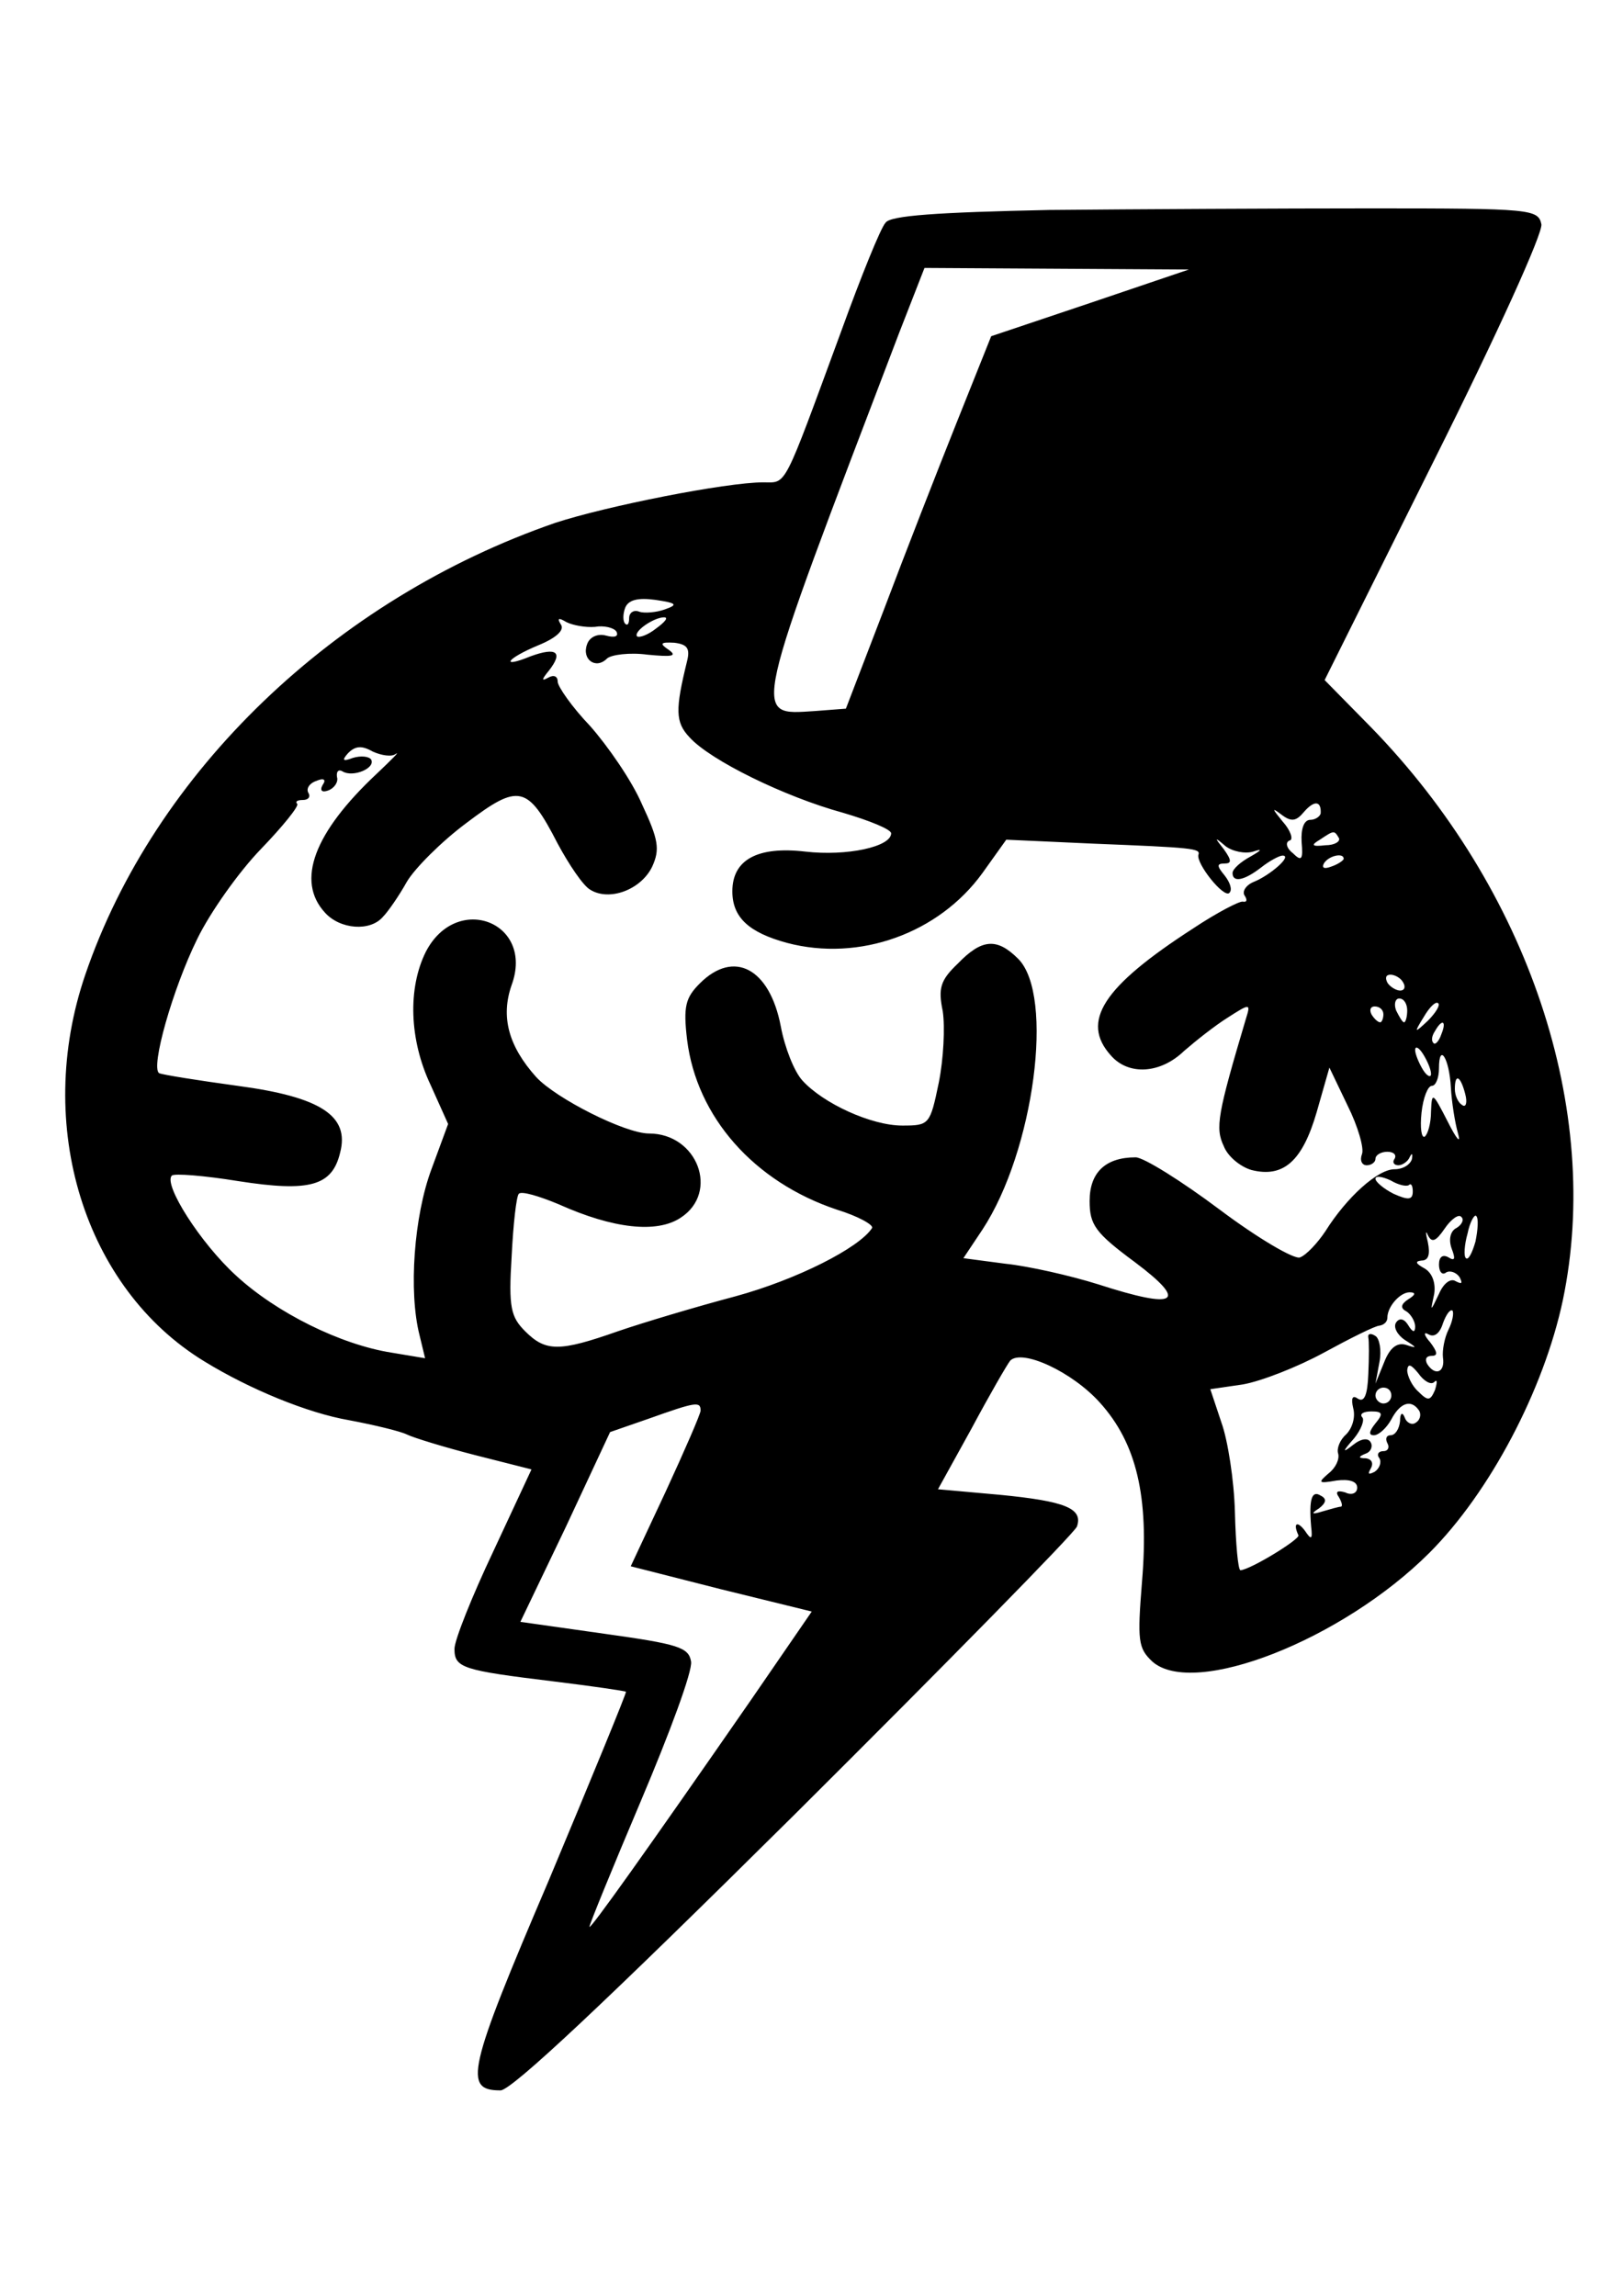 <svg
        width="210mm"
        height="297mm"
        viewBox="0 0 210 297"
        version="1.1"
        xmlns="http://www.w3.org/2000/svg">
    <g
            transform="matrix(0.079,0,0,-0.079,-63.084,148.539)"
            stroke="none">
        <path
                d="m 2516.865,1536.41 c -183.352,-3.901 -260.074,-9.102 -267.876,-20.806 -7.802,-7.802 -40.311,-88.425 -72.82,-178.15 -96.228,-261.374 -88.425,-247.07 -127.436,-247.07 -61.117,0 -257.473,-39.011 -340.697,-66.319 C 1346.533,899.229 1051.349,615.749 938.217,284.155 853.693,37.085 936.917,-229.491 1133.272,-349.125 c 74.121,-45.513 169.048,-84.524 236.667,-96.227 41.612,-7.802 84.524,-18.205 94.927,-23.407 10.403,-5.202 61.117,-20.806 111.832,-33.81 l 92.326,-23.407 -62.418,-133.938 c -35.11,-74.121 -63.718,-145.641 -63.718,-159.945 0,-31.209 13.004,-35.11 162.546,-53.315 63.718,-7.802 117.033,-15.604 118.334,-16.905 1.3,-1.3 -55.916,-140.44 -126.136,-308.187 -133.938,-313.389 -140.44,-344.598 -79.322,-344.598 18.205,0 175.55,148.242 482.437,452.528 249.671,248.371 457.73,460.331 461.631,470.734 10.403,29.909 -19.505,41.612 -126.136,52.015 l -101.429,9.103 54.616,98.828 c 29.908,55.916 58.517,105.33 63.718,111.832 19.506,19.506 101.429,-18.205 146.942,-68.92 59.817,-66.319 80.623,-153.444 68.919,-292.583 -7.802,-97.528 -6.502,-109.231 16.905,-131.337 67.619,-59.817 310.788,35.11 453.829,178.151 98.828,98.828 187.253,266.576 218.462,413.517 65.018,310.788 -55.916,673.591 -314.689,938.866 l -75.421,76.722 179.451,360.202 c 104.03,208.059 178.151,371.905 175.55,386.209 -5.202,24.707 -16.905,26.007 -278.279,26.007 -150.843,0 -387.51,-1.3 -527.95,-2.601 z m 67.619,-152.143 -162.546,-54.615 -57.216,-143.041 c -31.209,-78.022 -84.524,-214.561 -118.334,-304.286 l -62.418,-162.546 -50.714,-3.901 c -104.03,-6.502 -106.63,-22.106 137.839,618.976 l 41.612,106.63 215.861,-1.3 217.162,-1.3 z M 1887.486,882.325 c -14.304,-5.201 -33.81,-6.502 -41.612,-3.901 -9.103,3.901 -16.905,-1.3 -16.905,-10.403 0,-9.103 -2.601,-13.004 -6.502,-9.103 -3.901,3.901 -3.901,15.604 0,26.008 5.202,13.004 20.806,16.905 49.414,13.004 35.11,-5.201 37.711,-7.802 15.604,-15.604 z m -114.432,-28.608 c 14.304,2.601 31.209,-1.3 35.11,-7.802 3.901,-7.802 -2.601,-10.403 -16.905,-6.502 -14.304,3.901 -27.308,-2.601 -31.209,-14.304 -9.103,-24.707 14.304,-41.612 32.509,-23.407 6.502,6.502 37.711,10.403 66.319,6.502 40.311,-3.901 49.414,-2.601 35.11,7.802 -15.604,10.403 -14.304,13.004 9.102,11.703 20.806,-2.601 26.007,-9.103 20.806,-29.909 -19.506,-79.322 -19.506,-100.128 3.901,-124.835 33.809,-37.711 156.044,-97.528 250.971,-123.535 44.212,-13.004 79.323,-27.308 79.323,-33.81 0,-22.106 -72.821,-37.711 -140.44,-29.909 -78.022,9.103 -119.634,-13.004 -119.634,-65.018 0,-42.912 27.308,-67.619 89.725,-84.524 118.334,-31.209 248.371,15.604 319.891,114.433 l 39.011,54.615 143.041,-6.502 c 162.546,-6.502 175.55,-7.802 171.649,-18.205 -3.901,-14.304 41.612,-71.52 50.715,-62.418 5.201,5.202 1.3,16.905 -7.802,28.608 -13.004,15.604 -13.004,19.505 0,19.505 11.703,0 11.703,5.202 -1.3,23.407 -15.604,19.506 -15.604,20.806 2.601,5.202 11.703,-9.103 32.509,-13.004 45.513,-9.103 15.604,5.202 14.304,2.601 -3.901,-7.802 -16.905,-9.103 -29.909,-20.806 -29.909,-27.308 0,-15.604 18.205,-13.004 46.813,9.102 13.004,10.403 29.908,19.506 35.11,19.506 16.905,0 -20.806,-32.509 -46.813,-42.912 -13.003,-5.202 -19.505,-15.604 -15.604,-22.106 5.201,-7.802 3.901,-11.703 -2.601,-10.403 -5.202,1.3 -42.912,-18.205 -81.923,-44.212 -146.941,-94.927 -184.652,-152.143 -133.938,-208.059 28.608,-32.509 80.623,-29.909 119.634,7.802 19.505,16.905 50.714,41.612 71.52,54.615 36.41,23.407 37.711,23.407 29.909,-1.3 -46.814,-157.345 -50.715,-179.451 -36.411,-209.359 6.502,-16.905 27.308,-33.81 45.513,-39.011 52.015,-13.004 83.224,14.304 106.63,94.927 l 20.806,72.821 29.909,-62.418 c 16.905,-33.81 27.308,-70.22 23.407,-79.322 -3.901,-10.403 0,-18.205 7.802,-18.205 7.802,0 14.304,5.201 14.304,10.403 0,6.502 9.103,11.703 19.506,11.703 10.403,0 15.604,-5.201 11.703,-11.703 -3.901,-5.201 -1.3,-10.403 6.502,-10.403 6.502,0 15.604,6.502 18.205,13.004 3.901,7.802 5.202,6.502 3.901,-2.601 -2.601,-9.103 -14.304,-16.905 -28.608,-16.905 -27.308,0 -78.022,-45.513 -113.132,-101.429 -13.004,-19.506 -31.209,-39.011 -41.612,-42.912 -9.103,-3.901 -68.92,31.209 -131.337,78.022 -62.418,46.813 -124.835,85.824 -137.839,85.824 -49.414,0 -75.421,-24.707 -75.421,-71.52 0,-39.011 9.102,-52.015 74.121,-100.128 88.425,-66.319 68.92,-78.022 -59.817,-36.41 -45.513,14.304 -114.432,29.908 -152.143,33.81 l -68.92,9.103 31.209,46.813 c 84.524,128.737 118.333,383.609 58.517,443.426 -35.11,35.11 -59.817,32.509 -98.828,-7.802 -28.608,-27.308 -32.509,-40.311 -24.707,-78.022 3.901,-26.007 1.3,-78.022 -6.502,-117.033 -14.304,-68.92 -15.604,-70.22 -59.817,-70.22 -50.714,0 -130.037,36.41 -163.847,74.121 -13.004,14.304 -28.608,53.315 -35.11,88.425 -18.205,94.927 -76.722,126.136 -132.638,70.22 -23.407,-23.407 -27.308,-37.711 -20.806,-92.326 15.604,-126.136 109.231,-232.766 245.77,-278.279 33.809,-10.403 59.817,-24.707 57.216,-29.908 -20.806,-32.509 -123.535,-84.524 -223.664,-111.832 -63.718,-16.905 -150.843,-42.912 -192.454,-57.216 -96.227,-33.81 -118.334,-33.81 -152.143,0 -23.407,23.407 -27.308,39.011 -22.106,122.235 2.601,53.315 7.802,98.828 11.703,102.729 3.901,5.202 33.809,-3.901 65.018,-16.905 89.725,-40.311 161.246,-48.114 200.257,-22.106 63.718,41.612 27.308,137.839 -52.015,137.839 -39.011,0 -152.143,57.216 -184.653,92.326 -45.513,50.714 -58.516,98.828 -40.311,150.843 37.711,102.729 -89.725,152.143 -140.44,54.615 -29.909,-59.817 -27.308,-144.341 7.802,-218.462 l 28.608,-63.718 -27.308,-74.121 c -28.608,-76.722 -37.711,-200.257 -19.506,-271.777 l 9.103,-37.711 -54.616,9.103 c -83.224,13.004 -188.553,65.018 -254.872,126.136 -58.516,53.315 -119.634,149.542 -105.33,163.846 3.901,3.901 53.315,0 109.231,-9.103 117.033,-18.205 153.443,-7.802 166.447,46.813 15.604,59.817 -31.209,91.026 -167.748,109.231 -66.319,9.103 -123.535,18.205 -128.737,20.806 -14.304,9.103 22.106,137.839 62.418,219.762 20.806,42.912 67.619,109.231 104.029,146.942 36.41,37.711 62.418,70.22 59.817,74.121 -3.901,3.901 0,6.502 9.103,6.502 9.102,0 13.004,5.202 9.102,11.703 -3.901,6.502 1.3,15.605 13.004,19.506 11.703,5.202 16.905,2.601 10.403,-6.502 -5.201,-9.103 -1.3,-13.004 9.103,-9.103 10.403,3.901 16.905,14.304 14.304,22.106 -1.3,9.103 2.601,13.004 9.103,9.103 16.905,-10.403 54.616,5.201 46.813,19.505 -3.901,5.202 -16.905,6.502 -29.909,2.601 -16.905,-6.502 -18.205,-3.901 -7.802,7.802 11.703,11.703 22.106,13.004 40.312,2.601 14.304,-6.502 31.209,-9.103 37.711,-3.901 7.802,5.202 -6.502,-9.103 -31.209,-32.509 -102.729,-96.227 -132.638,-175.55 -84.524,-227.564 24.707,-27.308 74.121,-31.209 94.927,-6.502 7.802,7.802 26.007,33.81 39.011,57.216 13.004,22.106 57.216,66.319 97.528,96.227 85.824,65.019 100.128,62.418 149.542,-33.81 18.205,-33.81 41.612,-68.92 53.315,-75.421 31.209,-19.506 83.224,0 101.429,37.711 13.004,28.608 10.403,44.213 -16.905,102.729 -16.905,39.011 -55.916,94.927 -84.524,127.436 -29.909,31.209 -53.315,65.019 -53.315,72.821 0,9.103 -6.502,11.704 -15.604,6.502 -11.704,-6.502 -10.403,-2.601 1.3,11.703 23.407,29.909 13.004,39.011 -29.908,23.407 -50.715,-20.806 -40.312,-3.901 13.004,18.205 28.608,11.703 42.912,24.707 36.41,33.81 -6.502,10.403 -3.901,11.703 9.102,3.901 10.403,-5.202 31.209,-9.102 46.813,-7.802 z m 100.128,-2.601 c -13.004,-10.403 -27.308,-15.604 -31.209,-13.004 -6.502,7.802 27.308,31.209 44.212,31.209 7.803,0 1.3,-7.802 -13.004,-18.205 z M 2961.591,548.13 c -1.3,-5.201 -9.102,-10.403 -16.905,-10.403 -10.403,0 -15.605,-14.304 -14.304,-36.41 2.601,-28.608 0,-32.509 -14.304,-18.205 -10.403,7.802 -13.004,18.205 -5.202,20.806 6.502,1.3 1.3,16.905 -11.703,31.209 -16.905,20.806 -18.205,23.407 -2.601,11.703 16.905,-13.004 24.707,-11.703 37.711,3.901 16.905,19.506 28.608,18.205 27.308,-2.601 z m 29.909,-40.311 c 2.601,-5.201 -6.502,-11.703 -22.106,-11.703 -22.106,-2.601 -24.707,0 -9.102,9.103 23.407,15.604 23.407,15.604 31.209,2.601 z m 7.802,-33.809 c 0,-2.601 -9.103,-9.103 -20.806,-13.004 -10.403,-3.901 -15.604,-2.601 -11.703,5.201 7.802,13.004 32.509,18.205 32.509,7.802 z m 97.528,-202.858 c 3.901,-6.502 2.601,-13.004 -5.201,-13.004 -6.502,0 -16.905,6.502 -20.806,13.004 -3.901,7.802 -2.601,13.004 5.201,13.004 6.502,0 16.905,-5.201 20.806,-13.004 z m 6.502,-45.513 c 0,-10.403 -2.601,-19.506 -5.202,-19.506 -2.601,0 -7.802,9.103 -13.003,19.506 -3.901,10.403 -1.3,19.506 5.201,19.506 7.802,0 13.004,-9.103 13.004,-19.506 z m 33.809,-16.905 c -22.106,-20.806 -23.407,-20.806 -6.502,6.502 9.103,15.604 19.506,26.007 23.407,22.106 3.901,-2.601 -3.901,-15.604 -16.905,-28.608 z m -72.82,10.403 c 0,-6.502 -2.601,-13.004 -5.202,-13.004 -3.901,0 -10.403,6.502 -14.304,13.004 -3.901,7.802 -1.3,13.004 5.202,13.004 7.802,0 14.304,-5.202 14.304,-13.004 z m 94.927,-32.509 c -3.901,-11.703 -10.403,-18.205 -13.004,-14.304 -3.901,3.901 -2.601,11.703 2.601,19.506 11.703,20.806 19.506,16.905 10.403,-5.201 z m -16.905,-65.018 c 0,-6.502 -6.502,-3.901 -13.003,6.502 -6.502,10.403 -13.004,26.007 -13.004,32.509 0,7.802 6.502,3.901 13.004,-6.502 6.502,-10.403 13.003,-24.707 13.003,-32.509 z m 32.509,-22.106 c 1.3,-23.407 6.502,-57.216 11.704,-75.421 5.201,-18.205 -2.601,-9.103 -16.905,19.506 -24.707,48.114 -26.007,49.414 -27.308,16.905 0,-19.506 -5.201,-37.711 -10.403,-41.612 -5.201,-2.601 -7.802,14.304 -5.201,39.011 2.601,24.707 10.403,44.213 16.905,44.213 6.502,0 11.704,13.004 11.704,28.608 0,42.912 16.905,16.905 19.505,-31.209 z m 23.407,-10.403 c 3.901,-14.304 1.3,-23.407 -5.201,-18.205 -6.502,3.901 -11.704,15.604 -11.704,26.007 0,26.007 9.103,22.106 16.905,-7.802 z m -92.326,-149.542 c 3.901,3.901 6.502,-1.3 6.502,-10.403 0,-14.304 -7.802,-14.304 -31.209,-3.901 -15.604,7.802 -29.909,19.506 -29.909,24.707 0,5.201 10.403,3.901 24.707,-2.601 13.004,-7.802 26.007,-10.403 29.909,-7.802 z m 78.022,-70.22 c -10.403,-5.201 -13.004,-19.506 -7.802,-33.81 6.502,-16.905 5.201,-20.806 -5.201,-14.304 -9.103,5.201 -15.604,1.3 -15.604,-11.703 0,-11.703 5.201,-18.205 11.703,-13.004 6.502,3.901 16.905,0 22.106,-7.802 5.202,-10.403 3.901,-11.703 -6.502,-6.502 -7.802,5.202 -19.506,-2.601 -27.308,-20.806 -14.304,-29.909 -14.304,-29.909 -7.802,0 2.601,16.905 -2.601,33.81 -15.604,41.612 -14.304,7.802 -16.905,11.703 -5.201,13.004 11.703,0 14.304,10.403 10.403,29.908 -3.901,15.604 -3.901,20.806 0,11.703 6.502,-13.004 13.004,-10.403 27.308,10.403 10.403,15.604 23.407,24.707 27.308,19.506 5.201,-3.901 1.3,-13.004 -7.802,-18.205 z m 31.209,-22.106 c -5.201,-18.205 -11.703,-31.209 -15.604,-27.308 -3.901,2.601 -2.601,22.106 2.601,40.311 3.901,19.506 11.704,32.509 14.304,28.608 3.901,-3.901 2.601,-22.106 -1.3,-41.612 z m -110.531,-94.927 c -11.703,-7.802 -13.004,-14.304 -2.601,-19.506 7.802,-5.201 14.304,-16.905 14.304,-24.707 0,-10.403 -3.901,-10.403 -11.703,2.601 -6.502,10.403 -14.304,11.703 -19.505,3.901 -5.202,-7.802 2.6,-20.806 14.304,-28.608 20.806,-13.004 20.806,-14.304 1.3,-7.802 -14.304,3.901 -26.008,-5.201 -35.11,-28.608 l -14.304,-35.11 6.502,35.11 c 3.901,19.506 0,39.011 -6.502,42.912 -7.802,5.201 -13.004,3.901 -11.703,-2.601 1.3,-5.201 1.3,-32.509 0,-59.817 -1.3,-33.81 -6.502,-46.813 -16.905,-40.311 -9.103,6.502 -11.703,1.3 -7.802,-15.604 3.901,-14.304 -1.3,-32.509 -11.703,-42.912 -10.403,-9.103 -15.604,-23.407 -13.004,-31.209 2.601,-9.103 -3.901,-23.407 -15.604,-32.509 -18.205,-15.604 -16.905,-16.905 13.004,-11.703 20.806,2.601 33.809,-1.3 33.809,-11.703 0,-9.103 -9.103,-13.004 -19.506,-7.802 -13.004,3.901 -16.905,1.3 -10.403,-7.802 5.201,-9.103 6.502,-15.604 2.601,-15.604 -2.601,0 -16.905,-3.901 -29.909,-7.802 -16.905,-5.201 -19.505,-3.901 -5.201,5.201 11.703,9.103 13.004,15.604 2.601,20.806 -14.304,9.103 -19.505,-5.201 -15.604,-50.714 2.601,-22.106 0,-22.106 -10.403,-6.502 -13.004,16.905 -19.505,11.703 -10.403,-7.802 2.601,-6.502 -78.022,-55.916 -94.927,-57.216 -3.901,0 -7.802,42.912 -9.103,94.927 -1.3,52.015 -11.703,118.334 -22.106,146.942 l -18.205,54.615 53.315,7.802 c 29.909,5.201 89.725,28.608 132.638,52.015 42.912,23.407 84.524,44.213 91.026,44.213 7.802,1.3 13.004,6.502 13.004,13.004 0,18.205 20.806,41.612 36.41,41.612 10.403,0 10.403,-3.901 -2.601,-11.703 z m 66.319,-49.414 c -6.502,-13.004 -10.403,-33.81 -9.103,-45.513 3.901,-24.707 -13.004,-31.209 -26.007,-10.403 -3.901,7.802 -1.3,13.004 7.802,13.004 10.403,0 9.103,6.502 -2.601,22.106 -10.403,11.703 -11.703,18.205 -2.601,13.004 9.103,-5.201 18.205,1.3 23.407,18.205 5.201,14.304 11.703,23.407 15.604,20.806 2.601,-3.901 0,-18.205 -6.502,-31.209 z m -23.407,-85.824 c 5.201,5.201 5.201,0 1.3,-13.004 -7.802,-18.205 -11.703,-18.205 -27.308,-2.601 -10.403,9.103 -18.205,26.007 -18.205,35.11 1.3,11.703 6.502,9.103 18.205,-5.202 9.102,-13.004 20.806,-19.506 26.007,-14.304 z m -70.22,-22.106 c 0,-6.502 -5.201,-13.004 -13.003,-13.004 -6.502,0 -13.004,6.502 -13.004,13.004 0,7.802 6.502,13.004 13.004,13.004 7.802,0 13.003,-5.201 13.003,-13.004 z m -1131.321,-24.707 c 0,-5.201 -26.007,-65.018 -57.216,-132.638 l -57.216,-122.235 148.242,-37.711 148.242,-36.41 -100.128,-145.641 c -170.349,-245.77 -263.975,-377.107 -263.975,-370.605 0,3.901 37.711,96.227 84.524,206.759 46.813,110.531 84.524,211.96 81.923,227.565 -3.901,23.407 -20.806,28.608 -141.74,45.513 l -137.839,19.506 74.121,154.744 72.821,156.044 63.718,22.106 c 76.722,27.308 84.524,28.608 84.524,13.004 z m 1176.834,0 c 3.901,-6.502 1.3,-15.604 -5.202,-19.506 -6.502,-5.201 -15.604,0 -18.205,7.802 -3.901,10.403 -7.802,7.802 -7.802,-5.201 -1.3,-13.004 -7.802,-23.407 -15.604,-23.407 -6.502,0 -9.103,-5.201 -5.201,-13.004 3.901,-6.502 1.3,-13.004 -6.502,-13.004 -7.802,0 -11.703,-5.201 -6.502,-11.703 3.901,-6.502 0,-16.905 -7.802,-22.106 -10.403,-5.201 -11.703,-3.901 -6.502,5.202 5.202,9.103 1.3,15.604 -7.802,16.905 -13.004,0 -13.004,2.601 0,7.802 7.802,2.601 11.703,11.703 7.802,18.205 -3.901,7.802 -15.604,6.502 -28.608,-3.901 -18.205,-14.304 -18.205,-11.703 1.3,10.403 11.703,14.304 18.205,31.209 13.004,35.11 -3.901,5.201 2.601,9.103 15.604,9.103 18.205,0 19.506,-3.901 6.502,-19.506 -10.403,-13.004 -11.703,-19.506 -2.601,-19.506 7.802,0 20.806,11.703 28.608,26.007 14.304,27.308 32.509,33.81 45.513,14.304 z"
        />
    </g>
</svg>

